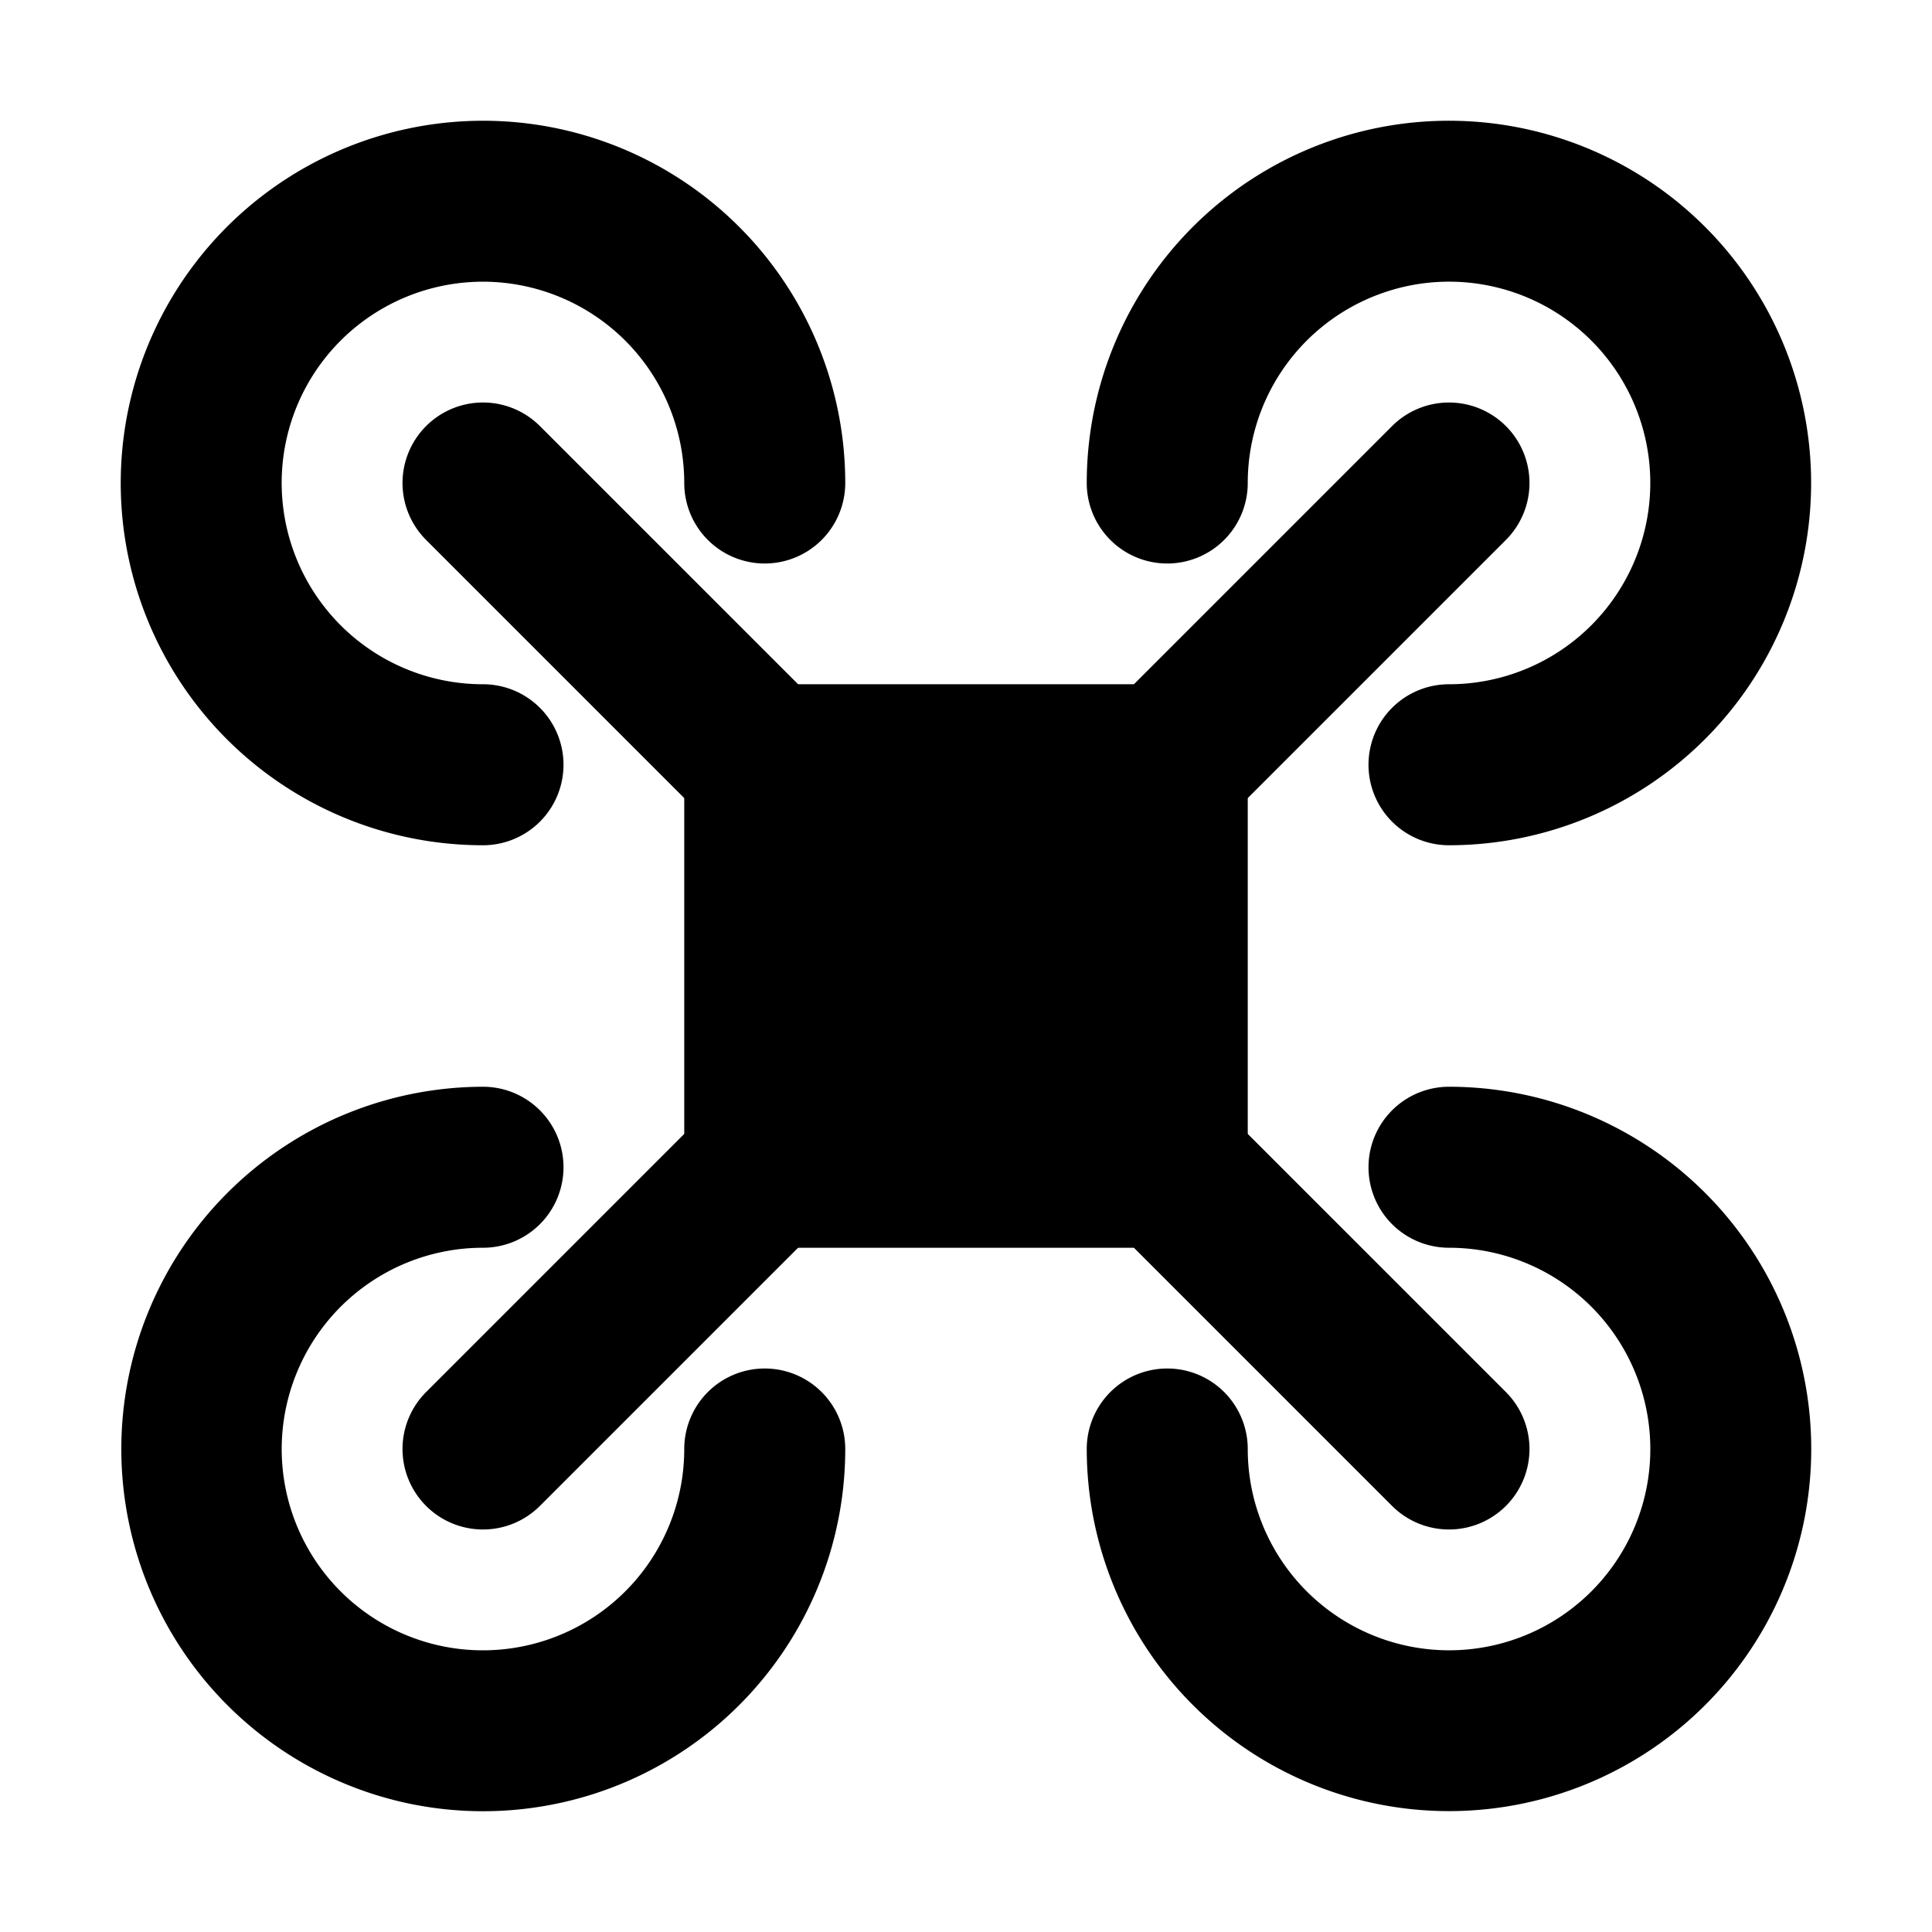 <svg xmlns="http://www.w3.org/2000/svg" width="48" height="48" viewBox="0 0 48 48"><path d="M12 10a2 2 0 0 0-1.414.586 2 2 0 0 0 0 2.828l7 7a2 2 0 0 0 2.828 0 2 2 0 0 0 0-2.828l-7-7A2 2 0 0 0 12 10Zm17 17a2 2 0 0 0-1.414.586 2 2 0 0 0 0 2.828l7 7a2 2 0 0 0 2.828 0 2 2 0 0 0 0-2.828l-7-7A2 2 0 0 0 29 27Zm5.586-16.414-7 7a2 2 0 0 0 0 2.828 2 2 0 0 0 2.828 0l7-7a2 2 0 0 0 0-2.828 2 2 0 0 0-2.828 0zM19 27a2 2 0 0 0-1.414.586l-7 7a2 2 0 0 0 0 2.828 2 2 0 0 0 2.828 0l7-7a2 2 0 0 0 0-2.828A2 2 0 0 0 19 27Z"/><path d="M19 19h10v10H19Z"/><path d="M19 17a2 2 0 0 0-2 2v10a2 2 0 0 0 2 2h10a2 2 0 0 0 2-2V19a2 2 0 0 0-2-2zm2 4h6v6h-6zM35.117 3.043A9 9 0 0 0 27 12a2 2 0 0 0 2 2 2 2 0 0 0 2-2 5 5 0 0 1 3.086-4.62 4.999 4.999 0 0 1 6.533 6.534A5 5 0 0 1 36 17a2 2 0 0 0-2 2 2 2 0 0 0 2 2 9.001 9.001 0 0 0 6.363-15.363 9 9 0 0 0-7.246-2.594ZM36 27a2 2 0 0 0-2 2 2 2 0 0 0 2 2 5 5 0 0 1 4.62 3.086 4.999 4.999 0 0 1-6.534 6.533A5 5 0 0 1 31 36a2 2 0 0 0-2-2 2 2 0 0 0-2 2 9.001 9.001 0 0 0 15.363 6.363A8.997 8.997 0 0 0 41 28.518 9 9 0 0 0 36 27Zm-24 0a9.001 9.001 0 0 0-1.756 17.826A8.998 8.998 0 0 0 21 36a2 2 0 0 0-2-2 2 2 0 0 0-2 2 5 5 0 0 1-3.086 4.62 4.999 4.999 0 0 1-6.533-6.534A5 5 0 0 1 12 31a2 2 0 0 0 2-2 2 2 0 0 0-2-2zm.883-23.957a9.005 9.005 0 0 0-9.71 7.201A8.998 8.998 0 0 0 12 21a2 2 0 0 0 2-2 2 2 0 0 0-2-2 5 5 0 0 1-4.62-3.086 4.999 4.999 0 0 1 6.534-6.533A5 5 0 0 1 17 12a2 2 0 0 0 2 2 2 2 0 0 0 2-2 9 9 0 0 0-8.117-8.957Z"/></svg>